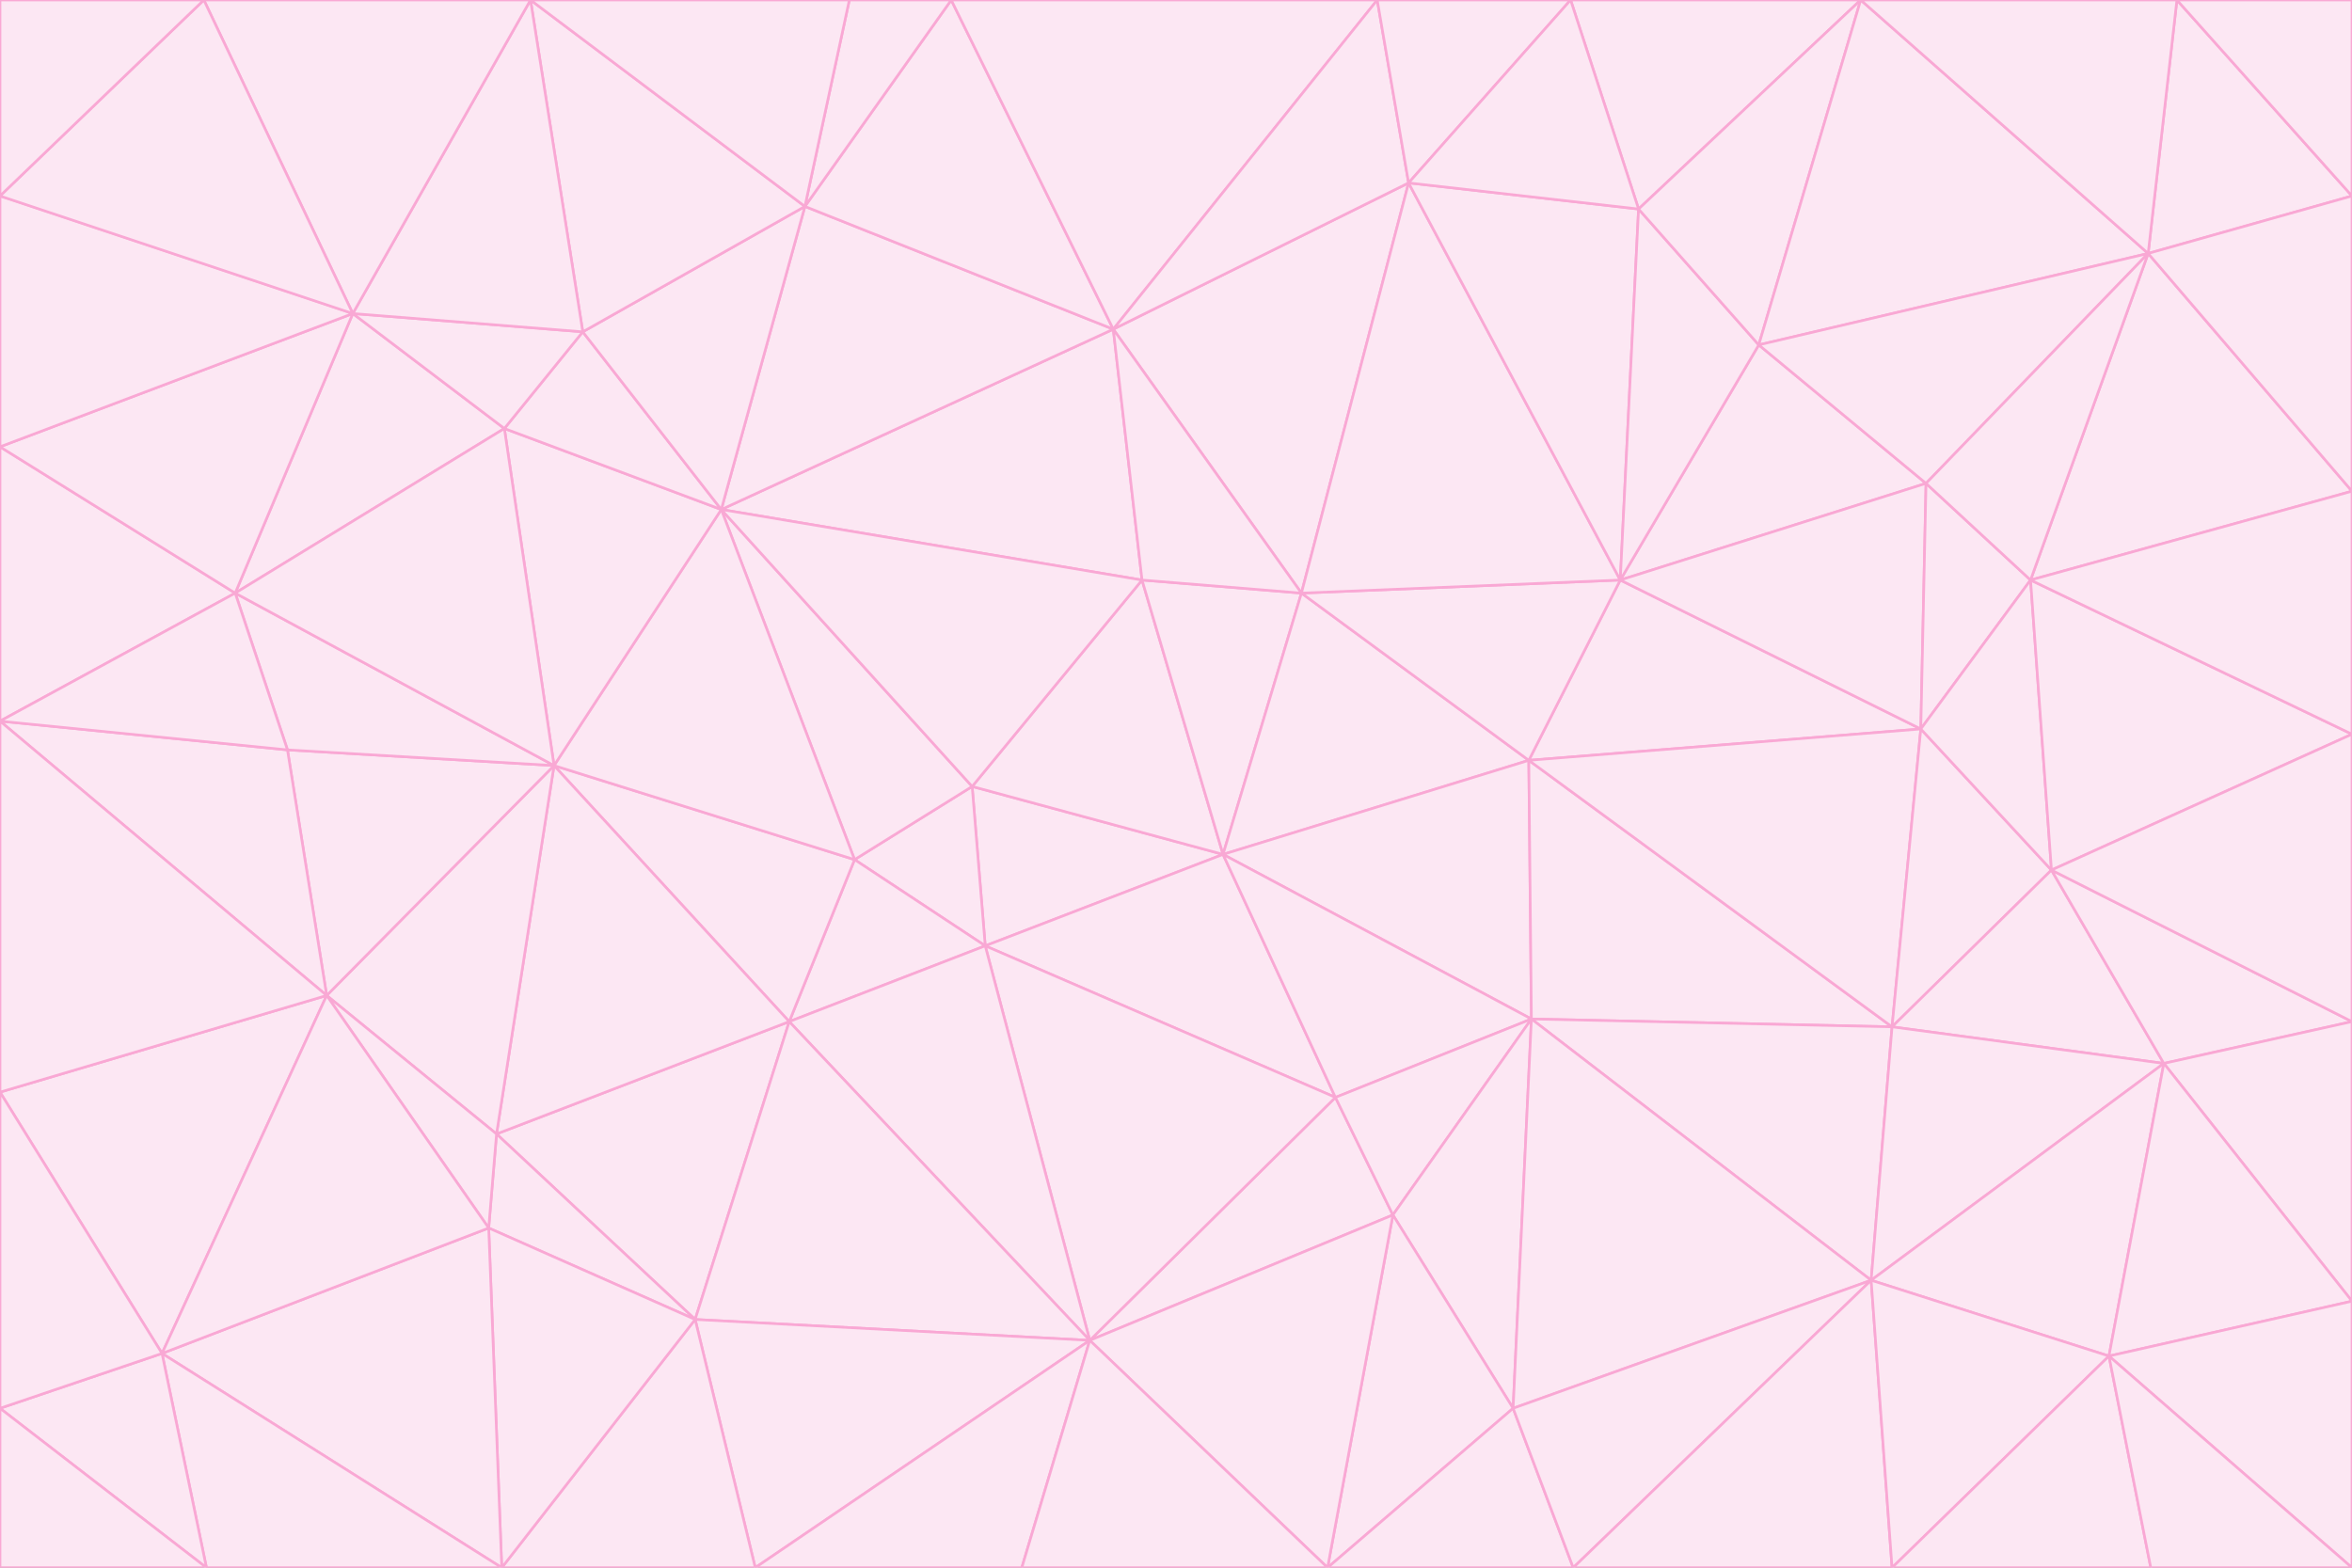 <svg id="visual" viewBox="0 0 900 600" width="900" height="600" xmlns="http://www.w3.org/2000/svg" xmlns:xlink="http://www.w3.org/1999/xlink" version="1.1"><rect x="0" y="0" width="900" height="600" fill="#333333" stroke="none"/><g stroke-width="1" stroke-linejoin="bevel"><path d="M468 327L372 301L377 362Z" fill="#fce7f3" stroke="#f9a8d4"></path><path d="M372 301L327 329L377 362Z" fill="#fce7f3" stroke="#f9a8d4"></path><path d="M468 327L437 222L372 301Z" fill="#fce7f3" stroke="#f9a8d4"></path><path d="M372 301L276 195L327 329Z" fill="#fce7f3" stroke="#f9a8d4"></path><path d="M468 327L498 227L437 222Z" fill="#fce7f3" stroke="#f9a8d4"></path><path d="M327 329L302 391L377 362Z" fill="#fce7f3" stroke="#f9a8d4"></path><path d="M377 362L511 420L468 327Z" fill="#fce7f3" stroke="#f9a8d4"></path><path d="M533 465L511 420L417 513Z" fill="#fce7f3" stroke="#f9a8d4"></path><path d="M468 327L585 291L498 227Z" fill="#fce7f3" stroke="#f9a8d4"></path><path d="M586 390L585 291L468 327Z" fill="#fce7f3" stroke="#f9a8d4"></path><path d="M417 513L511 420L377 362Z" fill="#fce7f3" stroke="#f9a8d4"></path><path d="M511 420L586 390L468 327Z" fill="#fce7f3" stroke="#f9a8d4"></path><path d="M533 465L586 390L511 420Z" fill="#fce7f3" stroke="#f9a8d4"></path><path d="M302 391L417 513L377 362Z" fill="#fce7f3" stroke="#f9a8d4"></path><path d="M426 126L276 195L437 222Z" fill="#fce7f3" stroke="#f9a8d4"></path><path d="M437 222L276 195L372 301Z" fill="#fce7f3" stroke="#f9a8d4"></path><path d="M327 329L212 293L302 391Z" fill="#fce7f3" stroke="#f9a8d4"></path><path d="M539 70L426 126L498 227Z" fill="#fce7f3" stroke="#f9a8d4"></path><path d="M498 227L426 126L437 222Z" fill="#fce7f3" stroke="#f9a8d4"></path><path d="M276 195L212 293L327 329Z" fill="#fce7f3" stroke="#f9a8d4"></path><path d="M735 279L620 222L585 291Z" fill="#fce7f3" stroke="#f9a8d4"></path><path d="M585 291L620 222L498 227Z" fill="#fce7f3" stroke="#f9a8d4"></path><path d="M190 434L266 505L302 391Z" fill="#fce7f3" stroke="#f9a8d4"></path><path d="M302 391L266 505L417 513Z" fill="#fce7f3" stroke="#f9a8d4"></path><path d="M212 293L190 434L302 391Z" fill="#fce7f3" stroke="#f9a8d4"></path><path d="M533 465L579 539L586 390Z" fill="#fce7f3" stroke="#f9a8d4"></path><path d="M586 390L724 393L585 291Z" fill="#fce7f3" stroke="#f9a8d4"></path><path d="M508 600L579 539L533 465Z" fill="#fce7f3" stroke="#f9a8d4"></path><path d="M508 600L533 465L417 513Z" fill="#fce7f3" stroke="#f9a8d4"></path><path d="M190 434L187 470L266 505Z" fill="#fce7f3" stroke="#f9a8d4"></path><path d="M426 126L308 79L276 195Z" fill="#fce7f3" stroke="#f9a8d4"></path><path d="M276 195L193 164L212 293Z" fill="#fce7f3" stroke="#f9a8d4"></path><path d="M289 600L417 513L266 505Z" fill="#fce7f3" stroke="#f9a8d4"></path><path d="M289 600L391 600L417 513Z" fill="#fce7f3" stroke="#f9a8d4"></path><path d="M223 127L193 164L276 195Z" fill="#fce7f3" stroke="#f9a8d4"></path><path d="M212 293L125 381L190 434Z" fill="#fce7f3" stroke="#f9a8d4"></path><path d="M190 434L125 381L187 470Z" fill="#fce7f3" stroke="#f9a8d4"></path><path d="M308 79L223 127L276 195Z" fill="#fce7f3" stroke="#f9a8d4"></path><path d="M620 222L539 70L498 227Z" fill="#fce7f3" stroke="#f9a8d4"></path><path d="M426 126L364 0L308 79Z" fill="#fce7f3" stroke="#f9a8d4"></path><path d="M391 600L508 600L417 513Z" fill="#fce7f3" stroke="#f9a8d4"></path><path d="M110 287L125 381L212 293Z" fill="#fce7f3" stroke="#f9a8d4"></path><path d="M192 600L289 600L266 505Z" fill="#fce7f3" stroke="#f9a8d4"></path><path d="M90 227L110 287L212 293Z" fill="#fce7f3" stroke="#f9a8d4"></path><path d="M716 490L724 393L586 390Z" fill="#fce7f3" stroke="#f9a8d4"></path><path d="M620 222L627 80L539 70Z" fill="#fce7f3" stroke="#f9a8d4"></path><path d="M724 393L735 279L585 291Z" fill="#fce7f3" stroke="#f9a8d4"></path><path d="M737 185L673 132L620 222Z" fill="#fce7f3" stroke="#f9a8d4"></path><path d="M673 132L627 80L620 222Z" fill="#fce7f3" stroke="#f9a8d4"></path><path d="M508 600L602 600L579 539Z" fill="#fce7f3" stroke="#f9a8d4"></path><path d="M579 539L716 490L586 390Z" fill="#fce7f3" stroke="#f9a8d4"></path><path d="M527 0L364 0L426 126Z" fill="#fce7f3" stroke="#f9a8d4"></path><path d="M308 79L203 0L223 127Z" fill="#fce7f3" stroke="#f9a8d4"></path><path d="M527 0L426 126L539 70Z" fill="#fce7f3" stroke="#f9a8d4"></path><path d="M364 0L325 0L308 79Z" fill="#fce7f3" stroke="#f9a8d4"></path><path d="M135 120L90 227L193 164Z" fill="#fce7f3" stroke="#f9a8d4"></path><path d="M602 600L716 490L579 539Z" fill="#fce7f3" stroke="#f9a8d4"></path><path d="M724 393L785 333L735 279Z" fill="#fce7f3" stroke="#f9a8d4"></path><path d="M135 120L193 164L223 127Z" fill="#fce7f3" stroke="#f9a8d4"></path><path d="M193 164L90 227L212 293Z" fill="#fce7f3" stroke="#f9a8d4"></path><path d="M0 418L62 518L125 381Z" fill="#fce7f3" stroke="#f9a8d4"></path><path d="M601 0L527 0L539 70Z" fill="#fce7f3" stroke="#f9a8d4"></path><path d="M203 0L135 120L223 127Z" fill="#fce7f3" stroke="#f9a8d4"></path><path d="M712 0L601 0L627 80Z" fill="#fce7f3" stroke="#f9a8d4"></path><path d="M735 279L737 185L620 222Z" fill="#fce7f3" stroke="#f9a8d4"></path><path d="M187 470L192 600L266 505Z" fill="#fce7f3" stroke="#f9a8d4"></path><path d="M62 518L192 600L187 470Z" fill="#fce7f3" stroke="#f9a8d4"></path><path d="M828 407L785 333L724 393Z" fill="#fce7f3" stroke="#f9a8d4"></path><path d="M735 279L777 222L737 185Z" fill="#fce7f3" stroke="#f9a8d4"></path><path d="M785 333L777 222L735 279Z" fill="#fce7f3" stroke="#f9a8d4"></path><path d="M712 0L627 80L673 132Z" fill="#fce7f3" stroke="#f9a8d4"></path><path d="M712 0L673 132L822 97Z" fill="#fce7f3" stroke="#f9a8d4"></path><path d="M627 80L601 0L539 70Z" fill="#fce7f3" stroke="#f9a8d4"></path><path d="M325 0L203 0L308 79Z" fill="#fce7f3" stroke="#f9a8d4"></path><path d="M0 276L125 381L110 287Z" fill="#fce7f3" stroke="#f9a8d4"></path><path d="M125 381L62 518L187 470Z" fill="#fce7f3" stroke="#f9a8d4"></path><path d="M602 600L724 600L716 490Z" fill="#fce7f3" stroke="#f9a8d4"></path><path d="M716 490L828 407L724 393Z" fill="#fce7f3" stroke="#f9a8d4"></path><path d="M807 519L828 407L716 490Z" fill="#fce7f3" stroke="#f9a8d4"></path><path d="M785 333L900 281L777 222Z" fill="#fce7f3" stroke="#f9a8d4"></path><path d="M0 171L0 276L90 227Z" fill="#fce7f3" stroke="#f9a8d4"></path><path d="M90 227L0 276L110 287Z" fill="#fce7f3" stroke="#f9a8d4"></path><path d="M0 171L90 227L135 120Z" fill="#fce7f3" stroke="#f9a8d4"></path><path d="M0 276L0 418L125 381Z" fill="#fce7f3" stroke="#f9a8d4"></path><path d="M62 518L79 600L192 600Z" fill="#fce7f3" stroke="#f9a8d4"></path><path d="M0 539L79 600L62 518Z" fill="#fce7f3" stroke="#f9a8d4"></path><path d="M724 600L807 519L716 490Z" fill="#fce7f3" stroke="#f9a8d4"></path><path d="M822 97L673 132L737 185Z" fill="#fce7f3" stroke="#f9a8d4"></path><path d="M0 75L0 171L135 120Z" fill="#fce7f3" stroke="#f9a8d4"></path><path d="M0 418L0 539L62 518Z" fill="#fce7f3" stroke="#f9a8d4"></path><path d="M900 188L822 97L777 222Z" fill="#fce7f3" stroke="#f9a8d4"></path><path d="M777 222L822 97L737 185Z" fill="#fce7f3" stroke="#f9a8d4"></path><path d="M203 0L78 0L135 120Z" fill="#fce7f3" stroke="#f9a8d4"></path><path d="M900 391L785 333L828 407Z" fill="#fce7f3" stroke="#f9a8d4"></path><path d="M900 391L900 281L785 333Z" fill="#fce7f3" stroke="#f9a8d4"></path><path d="M78 0L0 75L135 120Z" fill="#fce7f3" stroke="#f9a8d4"></path><path d="M900 498L900 391L828 407Z" fill="#fce7f3" stroke="#f9a8d4"></path><path d="M724 600L823 600L807 519Z" fill="#fce7f3" stroke="#f9a8d4"></path><path d="M807 519L900 498L828 407Z" fill="#fce7f3" stroke="#f9a8d4"></path><path d="M0 539L0 600L79 600Z" fill="#fce7f3" stroke="#f9a8d4"></path><path d="M900 281L900 188L777 222Z" fill="#fce7f3" stroke="#f9a8d4"></path><path d="M900 600L900 498L807 519Z" fill="#fce7f3" stroke="#f9a8d4"></path><path d="M78 0L0 0L0 75Z" fill="#fce7f3" stroke="#f9a8d4"></path><path d="M900 75L833 0L822 97Z" fill="#fce7f3" stroke="#f9a8d4"></path><path d="M822 97L833 0L712 0Z" fill="#fce7f3" stroke="#f9a8d4"></path><path d="M900 188L900 75L822 97Z" fill="#fce7f3" stroke="#f9a8d4"></path><path d="M823 600L900 600L807 519Z" fill="#fce7f3" stroke="#f9a8d4"></path><path d="M900 75L900 0L833 0Z" fill="#fce7f3" stroke="#f9a8d4"></path></g></svg>